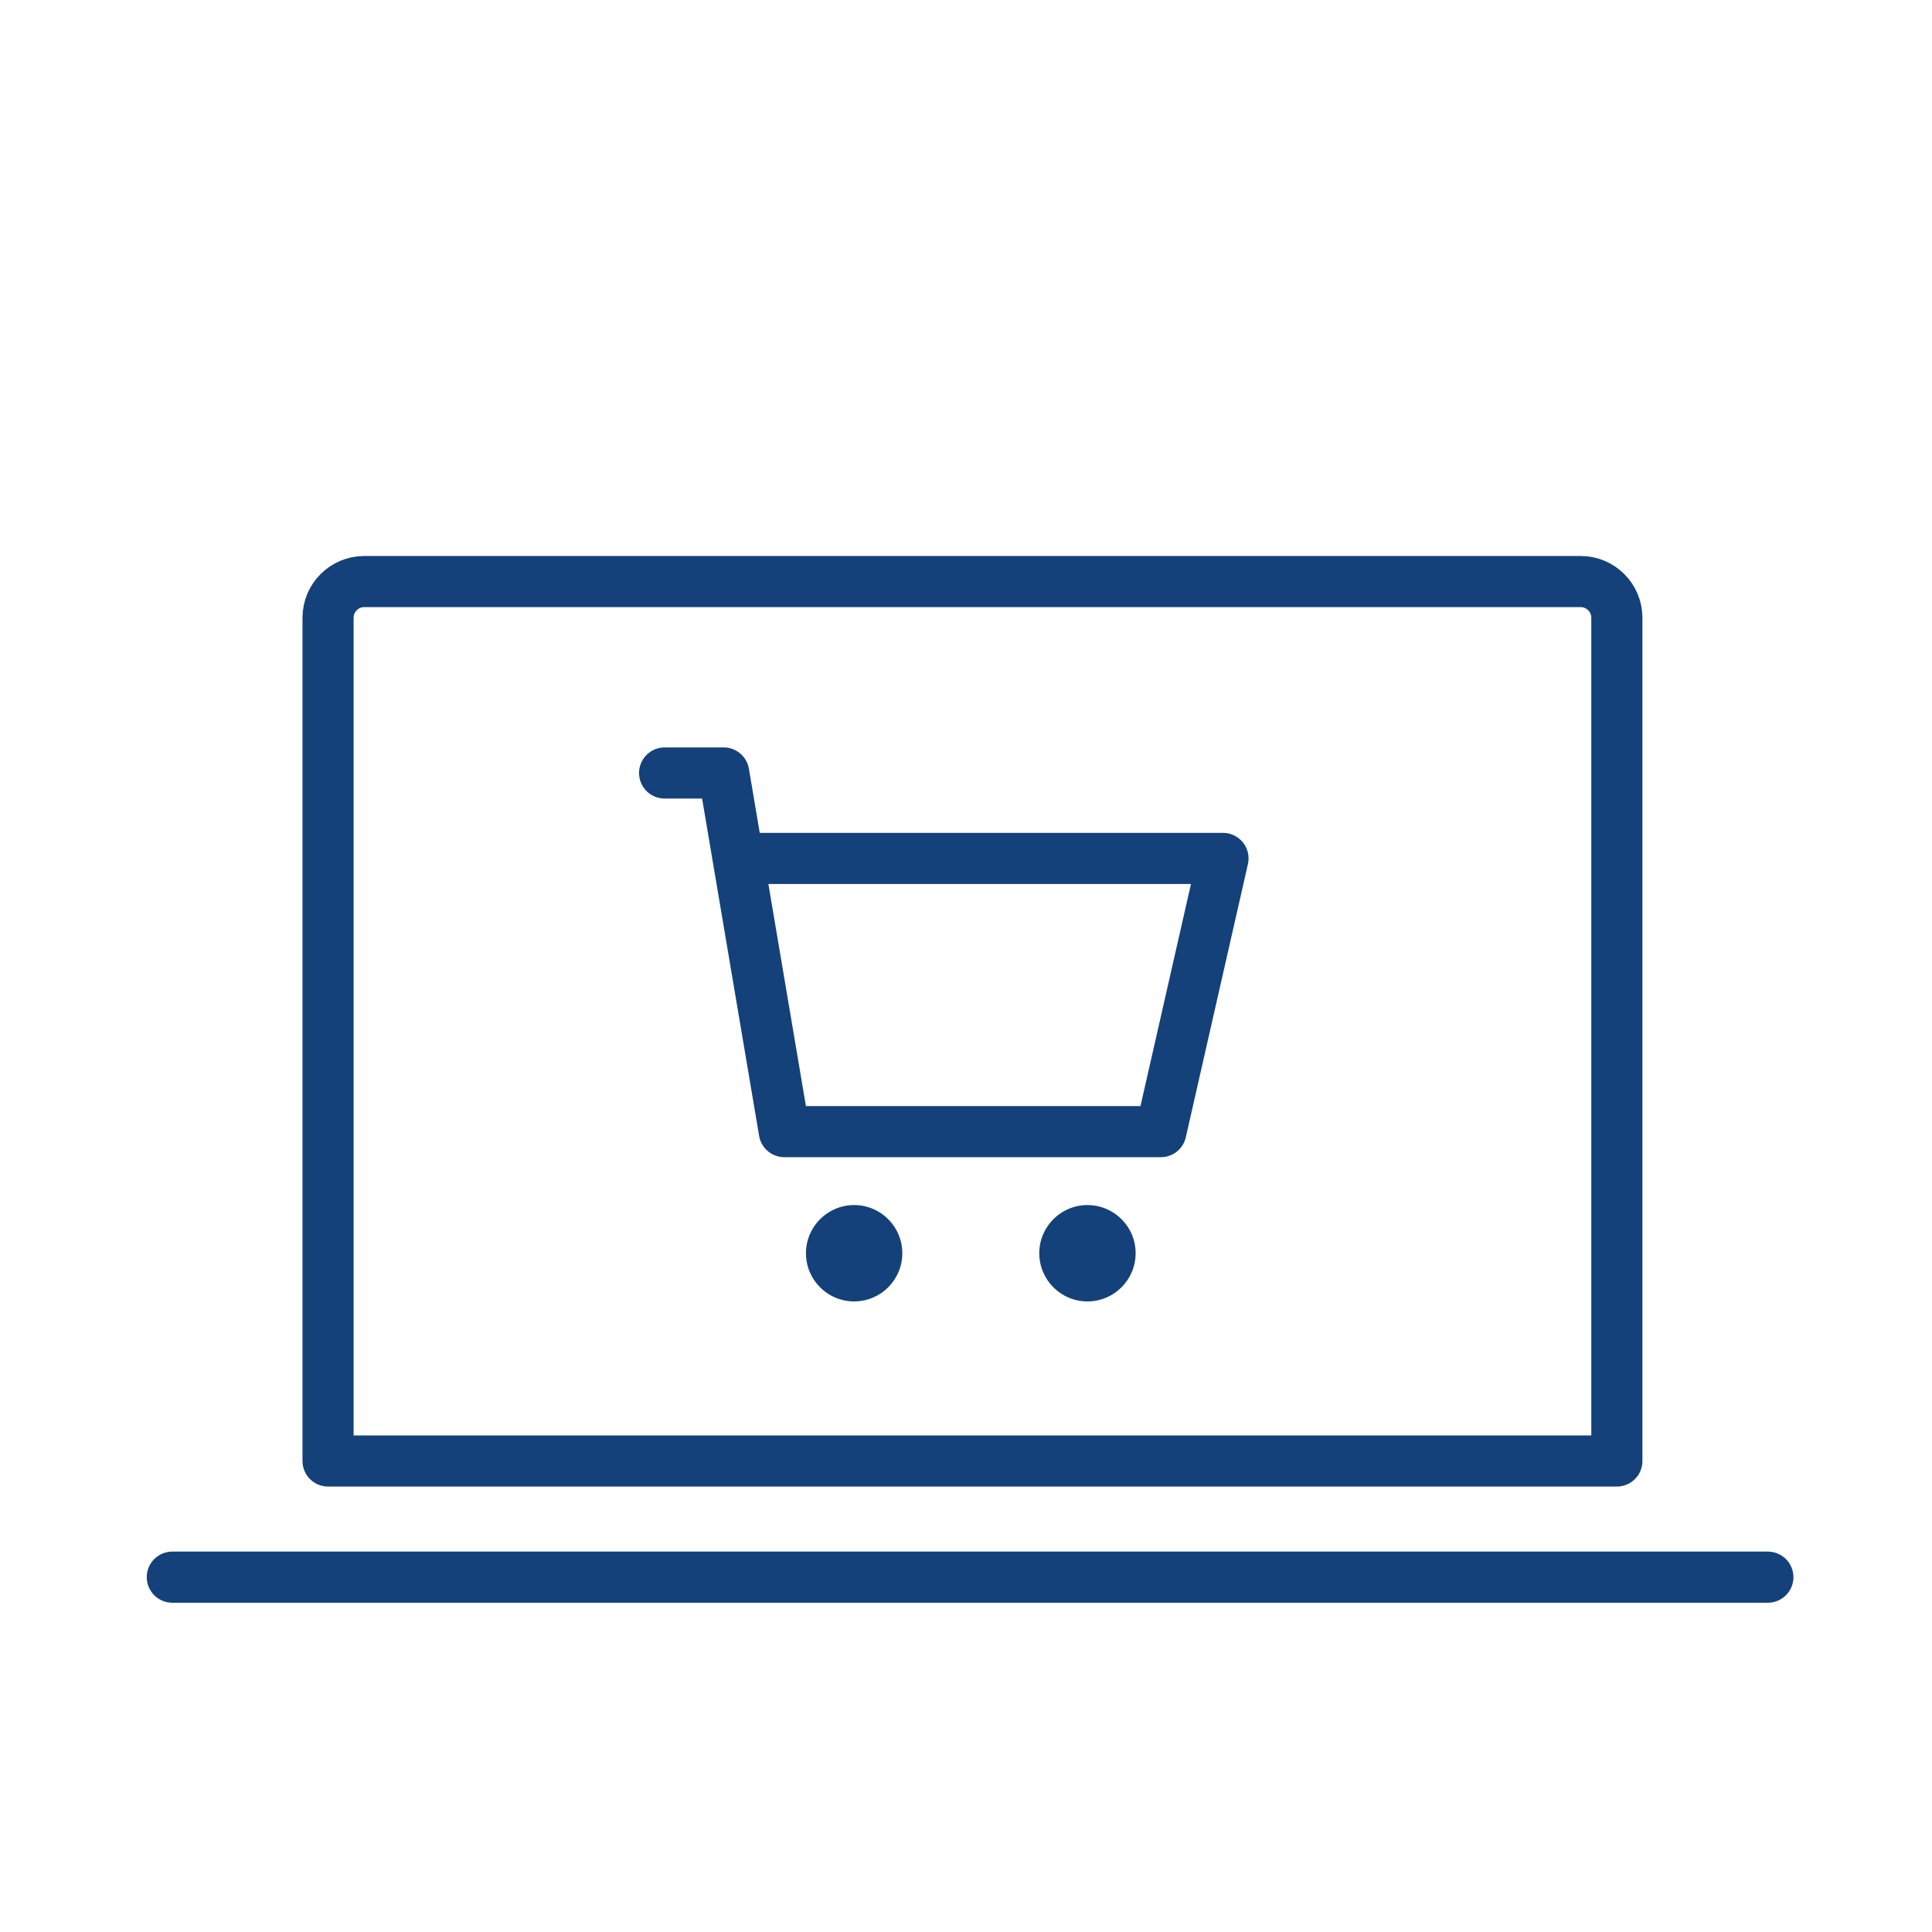 <?xml version='1.0' encoding='UTF-8'?>
<svg xmlns="http://www.w3.org/2000/svg" id="aw" data-name="Commerce en ligne" viewBox="0 0 453.54 453.54">
  <defs>
    <style>
      .bu {
        fill: none;
        stroke: #144179;
        stroke-linecap: round;
        stroke-linejoin: round;
        stroke-width: 12px;
      }

      .bv {
        fill: #144179;
        stroke-width: 0px;
      }
    </style>
  </defs>
  <path class="bu" d="M85.51,136.52h285.55c4.69,0,8.5,3.81,8.5,8.5v197.95H77.01v-197.95c0-4.69,3.81-8.5,8.5-8.5Z"/>
  <line class="bu" x1="40.45" y1="370.24" x2="415.01" y2="370.24"/>
  <polyline class="bu" points="156.02 181.46 169.89 181.46 184.12 265.65 272.52 265.65 287.1 201.52 176.84 201.52"/>
  <circle class="bv" cx="200.51" cy="294.2" r="11.31"/>
  <circle class="bv" cx="255.28" cy="294.2" r="11.31"/>
</svg>
